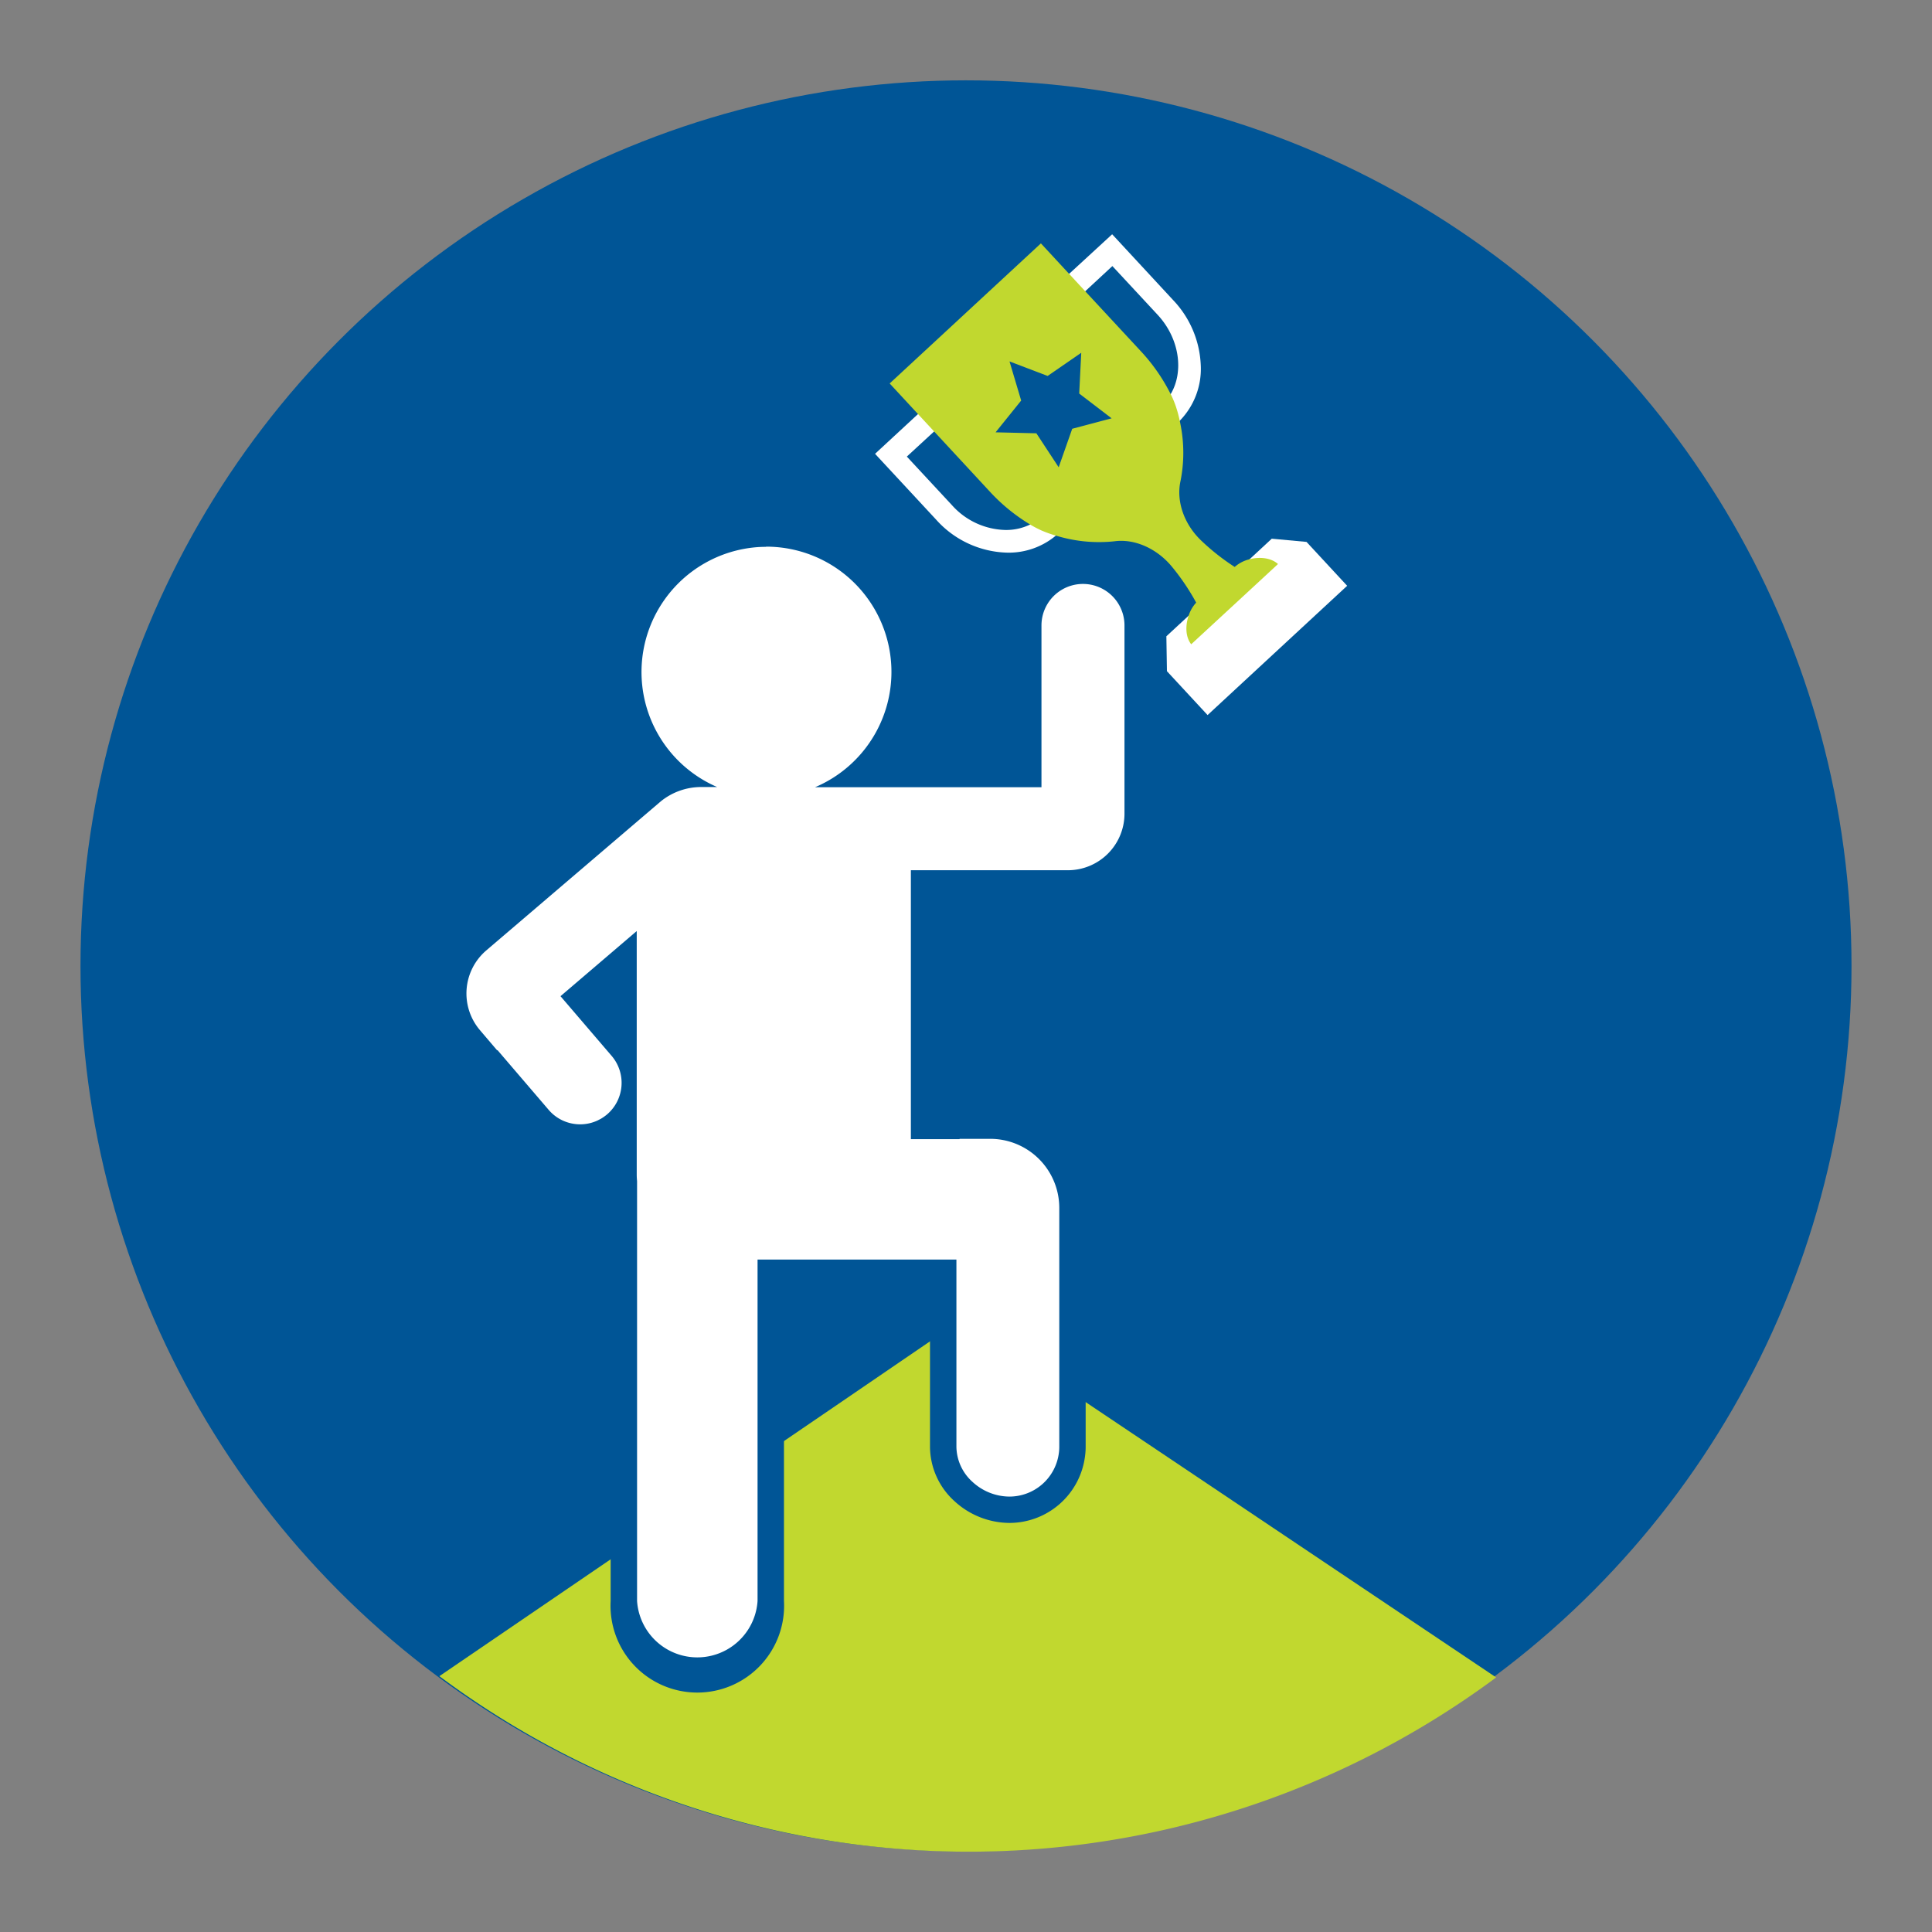 <svg id="icon" xmlns="http://www.w3.org/2000/svg" viewBox="0 0 512 512"><rect x="0" y="0" width="512" height="512" fill="#808080" stroke="none"/><circle cx="256" cy="255.96" r="234.67" style="fill:#005596"/><path d="M396.5,444.54a234.7,234.7,0,0,1-280.06-.34l62.1-42.37,39.93-27.24L255,349.64l8.13,5.45Z" style="fill:#c1d82f"/><path d="M184.79,443.75a19.48,19.48,0,0,1-19.46-19.47V313.19c-.06-.64-.09-1.28-.09-1.93V295.78a14.17,14.17,0,0,1-2.07,2.18,15.08,15.08,0,0,1-2.13,1.51l-.1.06c-.34.19-.69.37-1,.54a12.46,12.46,0,0,1-1.25.51c-.37.14-.78.27-1.18.38a14.46,14.46,0,0,1-8.27-.24,13.92,13.92,0,0,1-1.4-.55,14.41,14.41,0,0,1-5.08-3.81l-11.24-13.13-.09.08-6.86-8a18.46,18.46,0,0,1,2-26l49.13-42,.29.39a21.27,21.27,0,0,1,3.46-1.5,36.67,36.67,0,0,1,21-64.69c.77-.06,1.62-.09,2.58-.09a36.7,36.7,0,0,1,24.78,63.75h44.62V165.75a14.51,14.51,0,0,1,14.49-14.49,14.49,14.49,0,0,1,14.49,14.49v49.87a18.5,18.5,0,0,1-18.48,18.48h-38v64.27h5.9l3.5-.09h8.12a21.83,21.83,0,0,1,21.81,21.81v63.29a14.78,14.78,0,0,1-.13,2,16.7,16.7,0,0,1-16.59,14.67,18.12,18.12,0,0,1-12.12-4.8A16.09,16.09,0,0,1,250,383.38V337.29h-45.7v87A19.49,19.49,0,0,1,184.79,443.75Zm-20-166.22c.17.2.33.4.49.61V254.33l-11.76,10Z" style="fill:#fff"/><path d="M203,144.87A33.19,33.19,0,0,1,216,208.62h60V165.75a11,11,0,0,1,22,0v49.87a15,15,0,0,1-15,15H241.39v71.27h12.9v-.09h8.12a18.31,18.31,0,0,1,18.31,18.31v63.29a11.76,11.76,0,0,1-.1,1.58,13.22,13.22,0,0,1-13.12,11.63,14.55,14.55,0,0,1-9.75-3.87,12.73,12.73,0,0,1-4.29-9.34V333.79h-52.7v90.49a16,16,0,0,1-31.93,0V313a17.14,17.14,0,0,1-.09-1.76V246.74L148.54,264l13.55,15.82a11,11,0,0,1-1.2,15.5,12.19,12.19,0,0,1-1.64,1.16l-.87.45a8.93,8.93,0,0,1-.9.37c-.3.11-.61.21-.91.29a11,11,0,0,1-6.26-.18,11.12,11.12,0,0,1-1.09-.42,11,11,0,0,1-3.83-2.88l-13.56-15.83-.08.07L127.19,273a15,15,0,0,1,1.66-21.11l46.29-39.54,0,0a17,17,0,0,1,10.74-3.78h4.17A33.19,33.19,0,0,1,200.68,145c.79-.06,1.57-.08,2.34-.08m0-7c-1,0-2,0-2.84.1a40.16,40.16,0,0,0-27.05,66.9L170.59,207,124.3,246.57a22,22,0,0,0-2.43,31l4.56,5.34,4.61,5.39.09-.07,8.94,10.44a18,18,0,0,0,6.25,4.7h.05a16.57,16.57,0,0,0,1.75.68,18.11,18.11,0,0,0,5.62.9,17.82,17.82,0,0,0,4.67-.62c.44-.12.94-.27,1.44-.46a14.25,14.25,0,0,0,1.57-.65l.32-.15v8.19c0,.7,0,1.4.09,2.09V424.28a23,23,0,1,0,45.93,0V340.79h38.7v42.59A19.59,19.59,0,0,0,253,397.87a21.69,21.69,0,0,0,14.49,5.72,20.21,20.21,0,0,0,20.06-17.75,17.84,17.84,0,0,0,.16-2.46V320.09a25.33,25.33,0,0,0-25.31-25.31h-14V237.6h34.53a22,22,0,0,0,22-22V165.75a18,18,0,1,0-36,0v35.87H235.59A40.21,40.21,0,0,0,203,137.87Zm-44.6,126.89,3.32-2.84v6.72l-3.32-3.88Z" style="fill:#005596"/><polygon id="Base" points="357.01 155.24 320.02 189.5 309.25 177.87 309.1 168.62 315 163.16 331.15 148.21 337.03 142.76 346.24 143.61 357.01 155.24" style="fill:#fff"/><path id="R_Handle" data-name="R Handle" d="M318.2,96.5a19.68,19.68,0,0,1-5.55,15c-.17.18-.34.34-.52.51l-1.45,1.35-1.34,1.23-.32-1.79a31.29,31.29,0,0,0-1.2-4.56l-.2-.6.45-.44a12.86,12.86,0,0,0,2.18-2.77c3.56-6,2.31-14.77-3.46-21l-12-12.92-7.2,6.68-1.69,1.56-.73.68-.68-.74-2.91-3.14-.68-.73.74-.68,1.68-1.56L294,62.76l.73-.68.68.73,15.56,16.8A26.56,26.56,0,0,1,318.2,96.5Z" style="fill:#fff"/><path id="L_Handle" data-name="L Handle" d="M283.17,138.86l-1.33,1.24-1.45,1.34c-.18.17-.36.33-.55.48a19.49,19.49,0,0,1-12.75,4.54,26.11,26.11,0,0,1-18.95-8.69L232.58,121l-.68-.74.74-.68,10.63-9.84,1.68-1.56.73-.68.68.74,2.91,3.14.68.73-.73.68-1.68,1.56L240.32,121l12,12.92a19.58,19.58,0,0,0,14.18,6.53A14.51,14.51,0,0,0,273,139a13.22,13.22,0,0,0,2.92-2l.48-.43.58.26a32.07,32.07,0,0,0,4.45,1.54Z" style="fill:#fff"/><path d="M331.15,148.21a9.07,9.07,0,0,0-3.83,1.94l-.11.1a59.08,59.08,0,0,1-8.82-6.94c-4.55-4.29-6.77-10.49-5.52-15.94a38.32,38.32,0,0,0-.06-15.05c-.05-.26-.1-.53-.16-.79a32.55,32.55,0,0,0-1.07-3.92,24.82,24.82,0,0,0-1.33-3.15,48.69,48.69,0,0,0-7.56-11L287.62,77.21l-4.27-4.61-7.5-8.1-40.08,37.12,7.5,8.1,4.27,4.61,15.07,16.27A48.58,48.58,0,0,0,273,139c.34.21.68.4,1,.58h0c.68.37,1.35.7,2,1a32.44,32.44,0,0,0,3.83,1.37l.77.22a38.76,38.76,0,0,0,14.7,1.28c5.48-.75,11.38,2,15.28,6.74A60.33,60.33,0,0,1,317,159.7a9.23,9.23,0,0,0-2,3.46c-.87,2.54-.89,5.56.68,7.58,0,0,23-21.23,23-21.27C336.76,147.76,333.75,147.54,331.15,148.21Zm-47-34.58-3.59,10.2-5.91-9-10.81-.26,6.78-8.42-3.09-10.37,10.11,3.85,8.9-6.14-.54,10.8,8.59,6.57Z" style="fill:#c1d82f"/></svg>